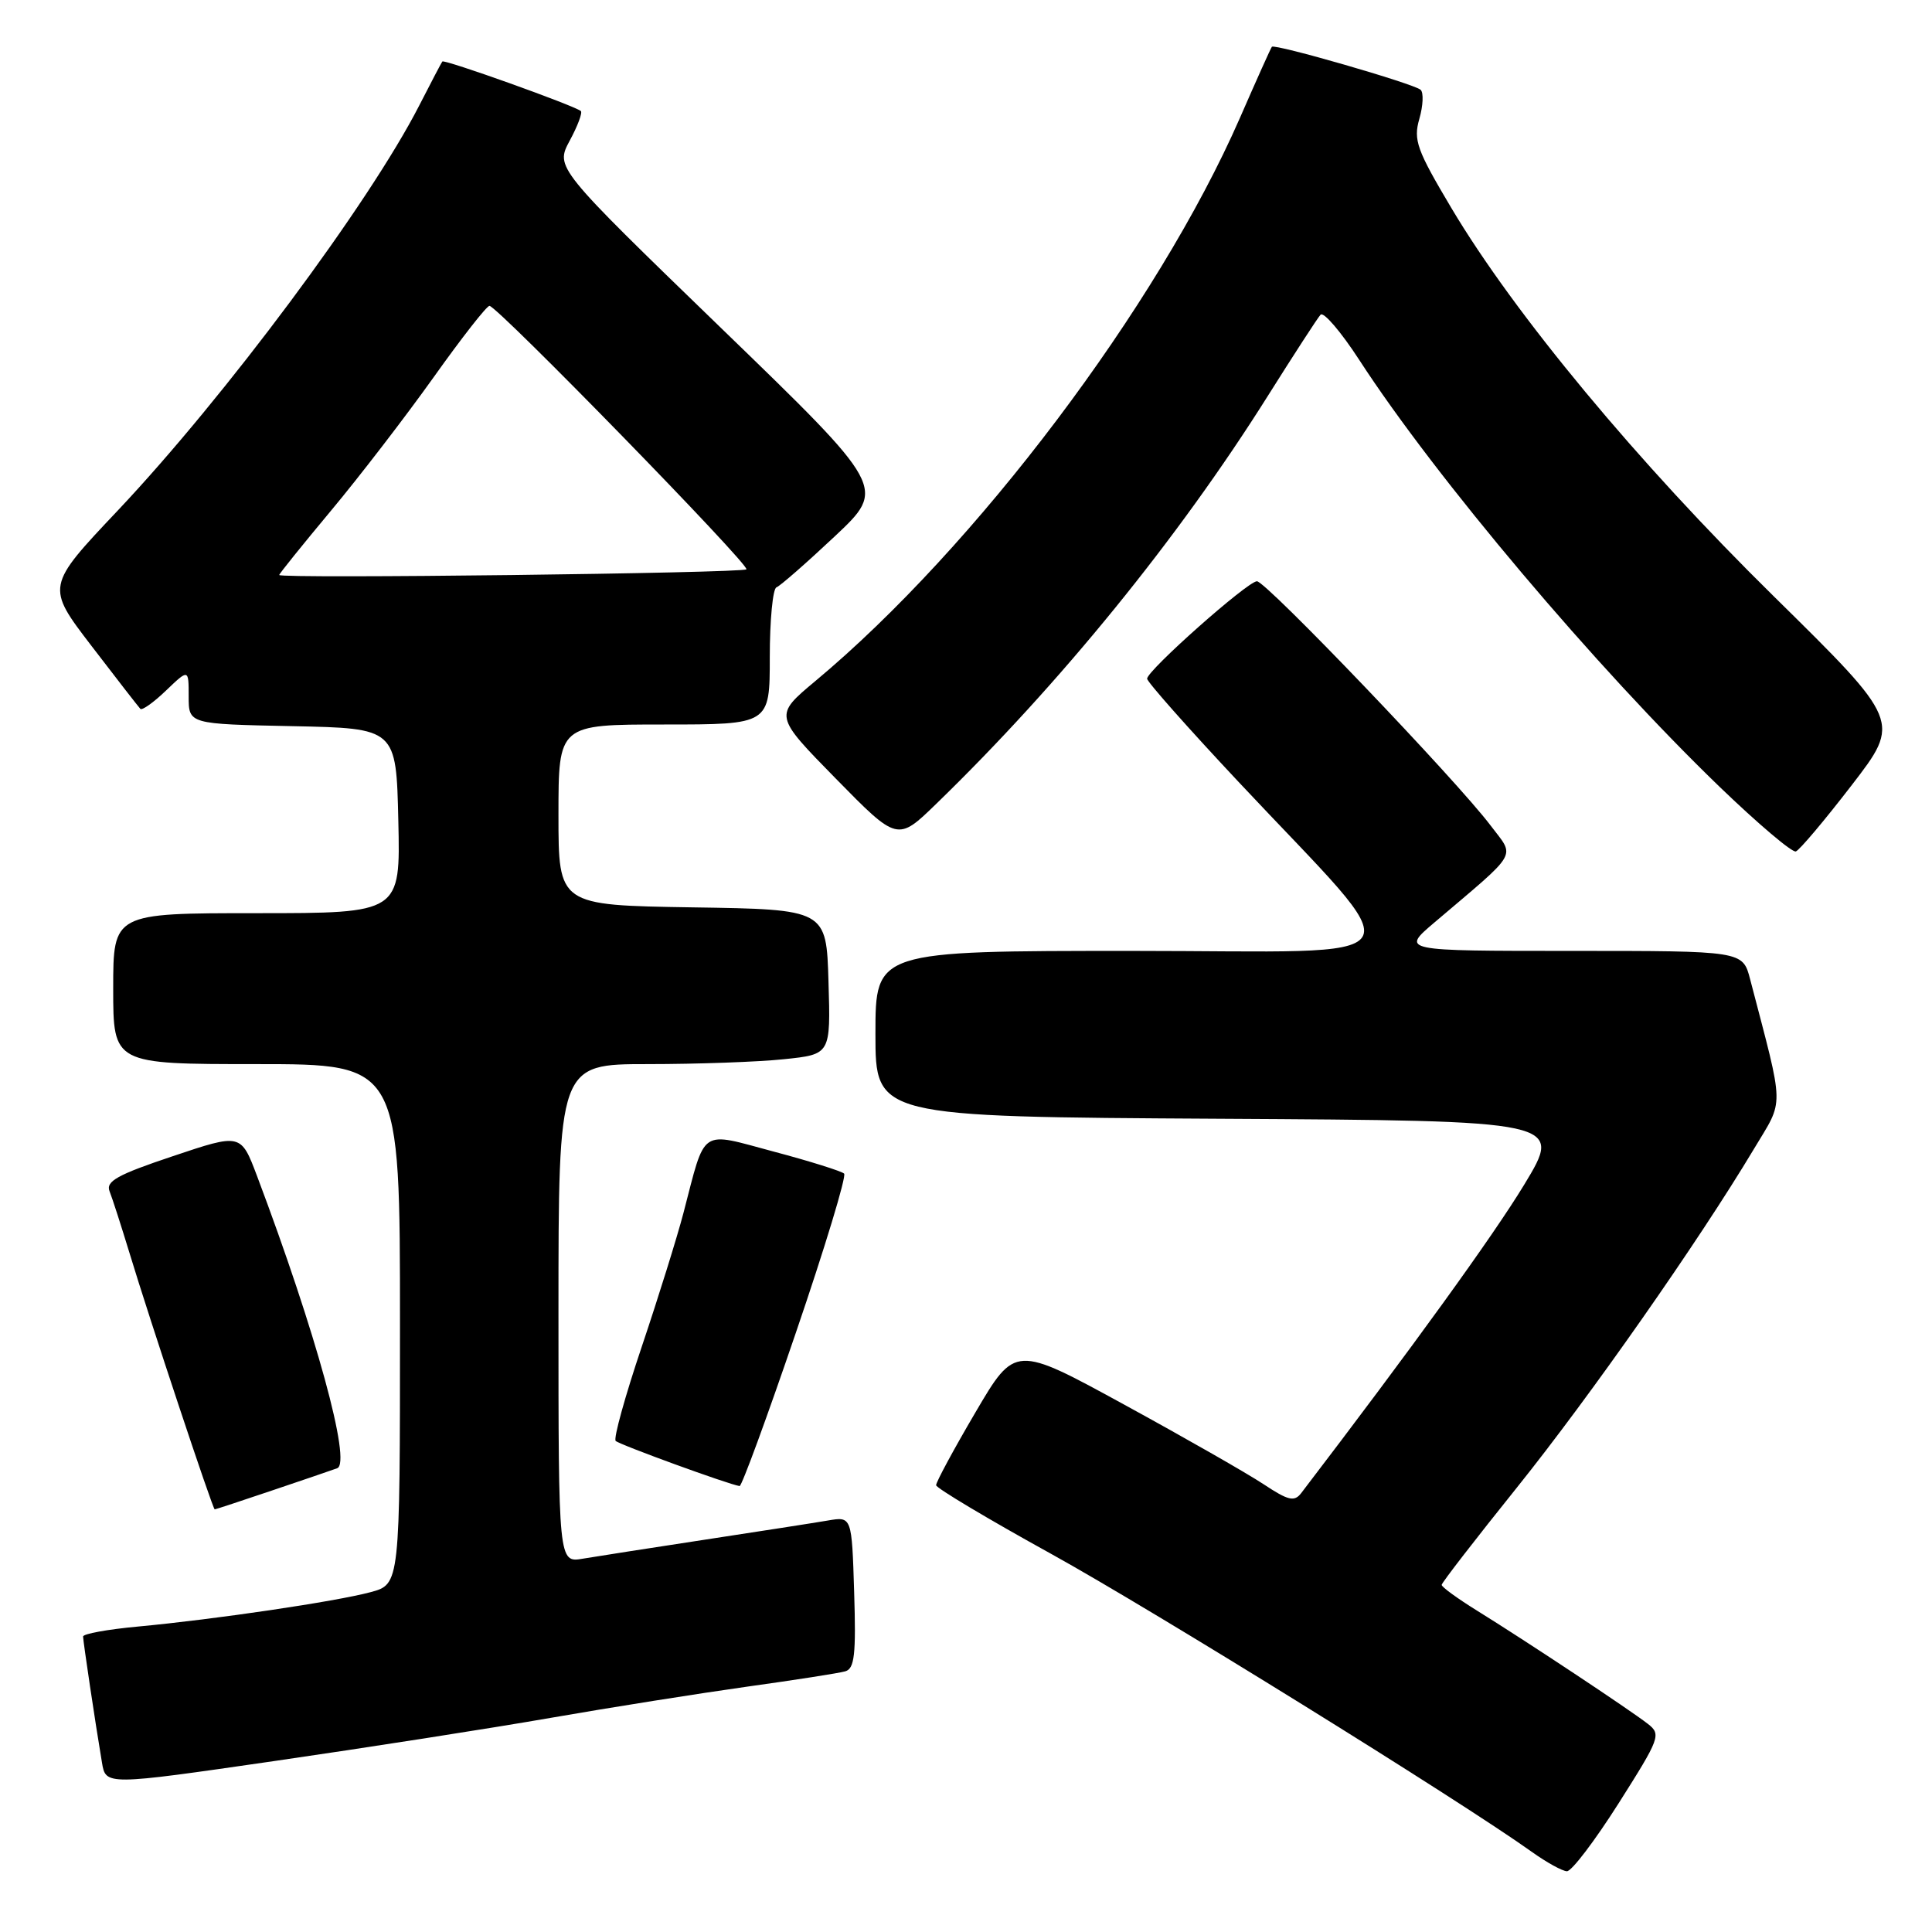<?xml version="1.0" encoding="UTF-8" standalone="no"?>
<!DOCTYPE svg PUBLIC "-//W3C//DTD SVG 1.1//EN" "http://www.w3.org/Graphics/SVG/1.1/DTD/svg11.dtd" >
<svg xmlns="http://www.w3.org/2000/svg" xmlns:xlink="http://www.w3.org/1999/xlink" version="1.1" viewBox="0 0 256 256">
 <g >
 <path fill="currentColor"
d=" M 214.48 238.94 C 219.95 230.31 220.14 229.82 218.36 228.43 C 216.04 226.61 202.10 217.37 195.75 213.44 C 193.14 211.82 191.01 210.28 191.03 210.00 C 191.04 209.72 195.52 203.93 200.98 197.13 C 210.72 184.99 225.03 164.55 232.37 152.30 C 236.46 145.46 236.50 147.40 231.90 129.75 C 230.92 126.00 230.92 126.00 208.28 126.00 C 185.64 126.00 185.64 126.00 190.05 122.25 C 201.44 112.57 200.78 113.72 197.50 109.37 C 193.02 103.42 167.74 77.00 166.55 77.02 C 165.30 77.04 152.00 88.84 152.00 89.93 C 152.00 90.35 157.45 96.50 164.10 103.59 C 187.52 128.57 189.13 126.00 150.09 126.00 C 116.00 126.00 116.00 126.00 116.00 136.99 C 116.00 147.98 116.00 147.98 161.55 148.24 C 207.10 148.50 207.10 148.50 201.95 157.00 C 197.84 163.77 187.09 178.64 172.42 197.84 C 171.51 199.03 170.71 198.84 167.42 196.66 C 165.26 195.23 156.98 190.50 149.00 186.14 C 134.50 178.21 134.50 178.21 129.25 187.15 C 126.36 192.07 124.02 196.41 124.04 196.80 C 124.06 197.18 130.92 201.28 139.29 205.90 C 152.71 213.32 193.45 238.57 203.00 245.40 C 204.93 246.78 207.00 247.92 207.62 247.95 C 208.24 247.98 211.32 243.92 214.48 238.94 Z  M 73.00 227.62 C 80.97 226.23 92.67 224.38 99.00 223.49 C 105.33 222.61 111.17 221.70 112.00 221.46 C 113.23 221.11 113.44 219.24 113.18 210.98 C 112.87 200.93 112.87 200.93 109.68 201.48 C 107.93 201.78 100.65 202.91 93.50 204.00 C 86.35 205.09 79.04 206.23 77.25 206.53 C 74.00 207.09 74.00 207.09 74.00 174.05 C 74.00 141.00 74.00 141.00 85.85 141.00 C 92.37 141.00 100.49 140.71 103.89 140.35 C 110.07 139.71 110.07 139.71 109.78 130.10 C 109.50 120.50 109.50 120.50 91.75 120.23 C 74.00 119.95 74.00 119.95 74.00 107.98 C 74.00 96.00 74.00 96.00 88.00 96.00 C 102.00 96.00 102.00 96.00 102.00 87.08 C 102.00 82.18 102.40 78.02 102.88 77.83 C 103.37 77.65 106.84 74.61 110.60 71.08 C 117.44 64.65 117.44 64.65 95.51 43.43 C 73.58 22.20 73.58 22.20 75.49 18.64 C 76.55 16.68 77.21 14.91 76.96 14.71 C 76.00 13.95 58.86 7.82 58.61 8.15 C 58.47 8.34 57.09 10.97 55.54 14.00 C 48.91 26.94 29.84 52.56 15.64 67.61 C 6.09 77.71 6.09 77.71 12.14 85.61 C 15.46 89.95 18.37 93.69 18.60 93.93 C 18.83 94.16 20.37 93.07 22.01 91.49 C 25.00 88.63 25.00 88.63 25.00 92.28 C 25.00 95.94 25.00 95.94 38.75 96.22 C 52.50 96.50 52.50 96.50 52.78 108.75 C 53.06 121.00 53.06 121.00 34.03 121.00 C 15.00 121.00 15.00 121.00 15.00 131.00 C 15.00 141.00 15.00 141.00 34.00 141.00 C 53.00 141.00 53.00 141.00 53.00 175.46 C 53.00 209.92 53.00 209.92 49.10 210.97 C 44.49 212.21 28.47 214.58 18.25 215.53 C 14.26 215.90 11.00 216.49 11.01 216.85 C 11.02 217.52 12.60 228.14 13.51 233.54 C 14.01 236.58 14.01 236.58 36.26 233.36 C 48.49 231.59 65.03 229.01 73.00 227.62 Z  M 36.07 197.49 C 40.16 196.11 44.03 194.79 44.68 194.55 C 46.61 193.84 41.86 176.52 34.06 155.83 C 31.92 150.17 31.92 150.17 22.90 153.20 C 15.54 155.66 13.99 156.53 14.52 157.86 C 14.88 158.76 16.06 162.43 17.15 166.00 C 19.80 174.76 28.19 200.00 28.45 200.00 C 28.56 200.00 31.99 198.87 36.07 197.49 Z  M 105.47 176.55 C 109.31 165.31 112.18 155.84 111.85 155.51 C 111.52 155.19 107.34 153.87 102.55 152.60 C 92.59 149.94 93.55 149.28 90.56 160.73 C 89.73 163.90 87.25 171.87 85.04 178.43 C 82.83 184.99 81.27 190.61 81.58 190.93 C 82.06 191.42 96.58 196.71 98.00 196.91 C 98.28 196.95 101.64 187.79 105.47 176.55 Z  M 245.36 104.04 C 251.87 95.59 251.87 95.59 235.06 79.04 C 216.99 61.27 200.70 41.65 192.33 27.59 C 187.73 19.86 187.26 18.56 188.07 15.75 C 188.57 14.01 188.65 12.27 188.24 11.90 C 187.37 11.10 168.88 5.76 168.53 6.20 C 168.39 6.36 166.48 10.62 164.28 15.66 C 153.37 40.58 129.29 72.52 108.03 90.25 C 102.56 94.82 102.56 94.82 110.74 103.16 C 118.92 111.50 118.92 111.50 124.07 106.50 C 140.48 90.58 156.13 71.32 167.97 52.50 C 171.43 47.00 174.58 42.14 174.98 41.70 C 175.37 41.26 177.68 43.95 180.10 47.68 C 190.23 63.30 211.53 88.52 227.92 104.32 C 232.96 109.17 237.48 113.00 237.96 112.82 C 238.45 112.64 241.78 108.69 245.36 104.04 Z  M 37.00 76.19 C 37.00 76.02 40.08 72.20 43.84 67.69 C 47.60 63.19 53.72 55.23 57.45 50.00 C 61.17 44.77 64.50 40.51 64.86 40.53 C 65.92 40.57 99.42 74.92 98.90 75.44 C 98.38 75.95 37.00 76.70 37.00 76.19 Z "/>
</g>
</svg>